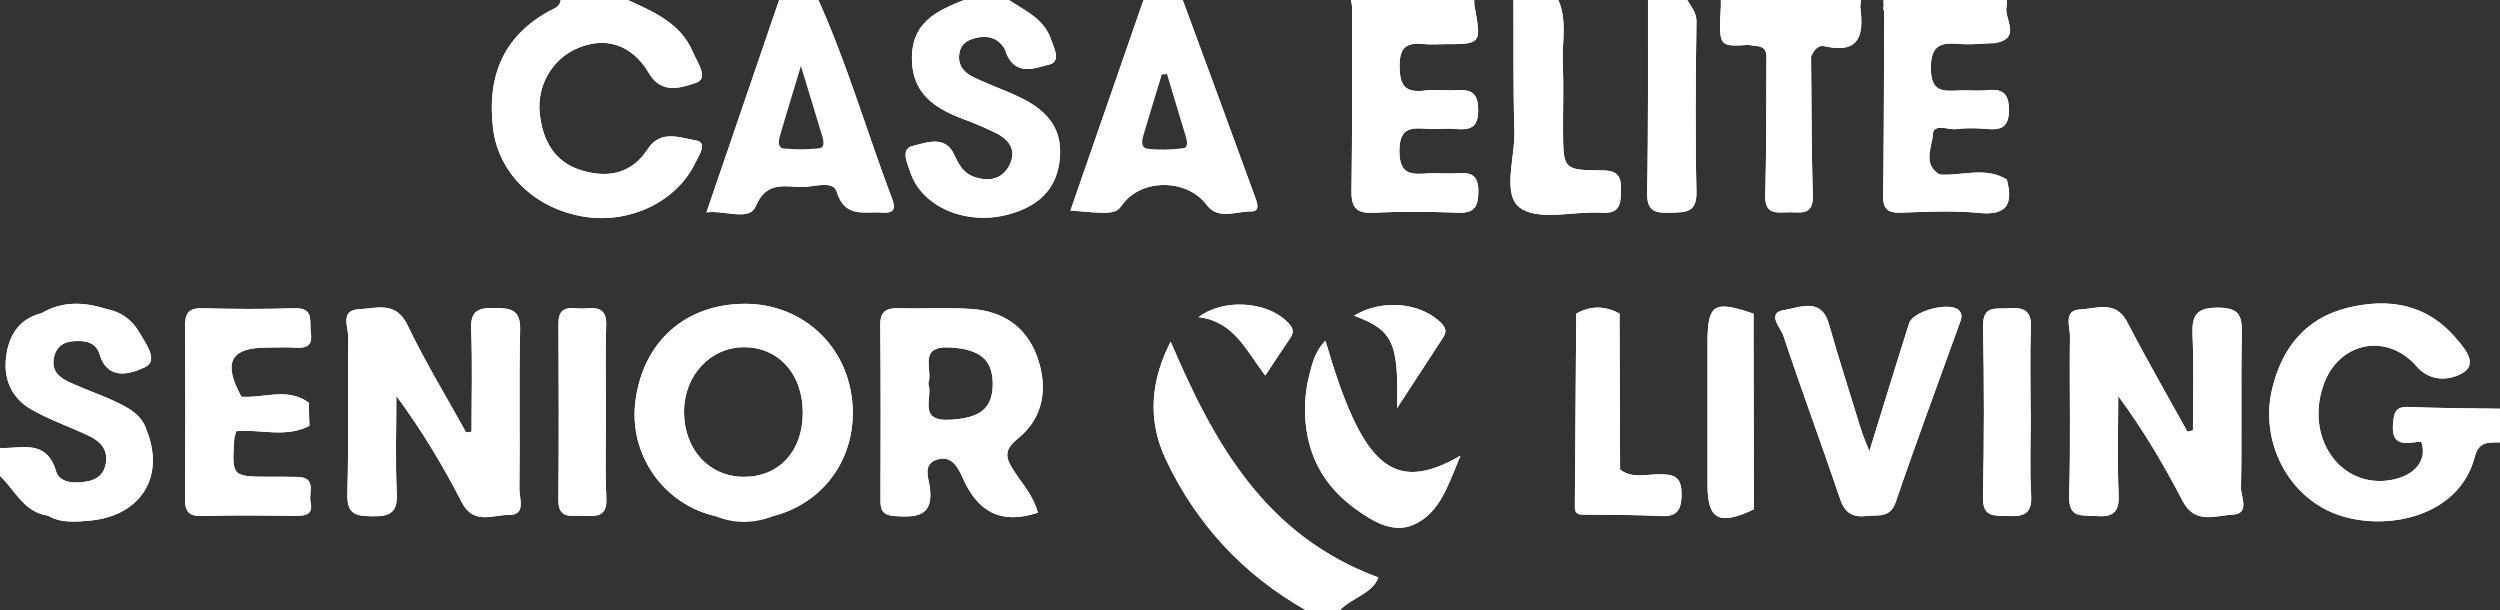 <svg xmlns="http://www.w3.org/2000/svg" viewBox="0 0 5140.46 1254.94"><rect x="0" y="0" width="5140.46" height="1254.94" fill="#333333" stroke="none"/><defs><style>.cls-1{fill:#fff;}</style></defs><g id="Capa_2" data-name="Capa 2"><g id="Capa_1-2" data-name="Capa 1"><path class="cls-1" d="M301.79,885.5c38.06,96.43-13.5,176.65-120.17,185.26-28,2.25-56.84,4.78-83-10.49C49.07,1053.17,31.09,1008,0,978.62c27.74-6.14,34.14,19.47,47.82,33.16,18.09,18.11,39,30.36,62.9,38.29,18.38,7.07,37.65,6,56.69,5.71.92,0,1.83,0,2.74-.06,73.29-1.86,115.37-34.92,122.9-94.51,2.58-20.4,1.11-43.92-4.55-70.36-16.39-36.68-51.48-49-84.23-63.85-22.49-10.21-46.43-17.27-67.66-30.24-40.8-25-49.93-53.53-27-83.52,21.83-28.6,70.67-33.92,96.27-6.85,22.29,23.58,47.38,63,74.57,25,20.36-28.47-21.32-54-47.32-72.7-6.15-4.41-13.86-6.18-21-8.9a168.83,168.83,0,0,0-20-6.38h0c-23.9-6-47.48-5.84-70.73.66a152.43,152.43,0,0,0-29.6,11.82C6,706.72,5.91,789.33,91.67,839.41c31.58,18.45,68.08,26.65,98.71,46.92,31.87,21.08,51.81,47.72,30,86.72-18.18,32.53-76.77,46.63-100,16.15C88,946.64,42.34,939.42,0,921.06c43.88,2.16,95.1-19.49,115.34,48.05,7.56,25.21,40.52,25.5,66.09,20.29,20.43-4.17,33.78-16.66,36.55-38.7,3.84-30.65-15.43-45.42-39.1-56.41-38.07-17.69-78.17-31.66-114.43-52.42C24.67,819.09,7,780.65,12.49,734.73c5.37-44.55,26-78.91,73.19-90.82h0l0,0c42.83-25.13,87.44-23.1,132.85-8.56,30,5.34,53,22.69,67.66,47.78,13.15,22.55,40.57,58.22,12.11,71.72-23.15,11-75.81,32.26-93.38-26-8.15-27-32.36-29.33-56.36-27-21.55,2.1-34.62,14.17-38.19,35.87-4.26,25.91,12.65,39,32,48.07,31,14.43,63.61,25.28,94.49,39.86C264.37,838.57,292,852.84,301.79,885.5Z"/><path class="cls-1" d="M496.4,815.81C542.64,819,591.19,796,634.86,828l1.32,47.54v0l-.09,0C587.61,901,535.87,882,485.86,886.55c-1.46,5.53-3.88,11-4.24,16.61-5,76.86-4.9,76.85,73.42,77.15,19.17.07,38.35-.25,57.5.43,39.36,1.4,21.67,32.16,26,51.47,5.51,24.56-8.37,28.56-28.78,28.37-65.18-.59-130.4-1.45-195.53.36-30.16.84-34-13.63-33.78-38.38q1.23-175.2.08-350.43c-.17-25.26,5-39.12,34.7-38.32,63.22,1.72,126.57,2.06,189.76,0,42.23-1.41,30.62,27.44,34.09,50.28,4.22,27.82-9.65,32.14-32.48,30.66-19.08-1.24-38.32-.12-57.49-.1C473.65,714.71,457.74,745.24,496.4,815.81Z"/><path class="cls-1" d="M1045.41,1058.9c-32.35-.53-71.78,21-95.86-26C911.29,958.39,868.17,886.31,815,814.07c0,66.89-2.32,133.89.86,200.62,1.94,40.5-15.4,47.32-50.49,46.83-33.43-.46-52.34-3.58-51.12-45.66,3.09-107.16.08-214.48,2-321.69.37-20.51-18.31-56.91,22.62-58.44,34.61-1.29,74.8-17.62,98.81,32.45,36.26,75.6,80.13,147.56,120.77,221.07l11.12-1.62c0-70.3,2.06-140.69-.82-210.87-1.57-38.25,15.2-44,47.66-43.51s54.12,2.1,53.09,45c-2.63,109.09-.11,218.31-1.54,327.45C1067.71,1025.09,1082.76,1059.5,1045.41,1058.9Z"/><path class="cls-1" d="M1246.77,1024.4c1.88,39.91-22,37.24-47.65,36-23.27-1.12-51.44,8.78-51-33.17,1.34-120.72.71-241.46.23-362.19-.17-42.78,31.41-28.68,53.45-30.71,24.24-2.23,45.83-2.17,44.64,33.67-2,59.34-.54,118.8-.48,178.21S1244,965.13,1246.77,1024.4Z"/><path class="cls-1" d="M1202.3,445.72c-101.35-15.88-177.13-88.11-188.43-181.64C1001.24,159.54,1033,75.49,1129.53,22.65c9.55-5.23,22.23-8.16,23-22.65,4.67,30.83-22.76,36.5-39.86,49.27-94,70.14-115,215.14-43.93,307.69,65.55,85.33,213.25,99.92,300,28.35,22.57-18.61,59.52-44.43,37.55-72.13s-54.4-.85-78.6,19.91c-53.18,45.62-121.72,49.75-174.19,12.26-50.5-36.08-71.54-113.23-47.79-175.27C1131.62,102.65,1184.39,70.51,1254,79c34.34,4.21,61.11,20.89,82.61,47.06,11,13.39,21.57,27.33,40.57,29.52,13.45,1.55,27.72,2.91,36.68-9.71,7.64-10.79,1.8-22.19-3.27-32.44-16.74-33.84-43.69-57-76.31-75.4-16.58-9.38-43.4-9.17-43.43-38.06,53.66,24.53,108.93,47.78,133.86,107.19,8.7,20.74,33.88,54.28,5.94,63.24-27,8.64-69.79,25.59-96-19.46-35.34-60.72-92.16-77.34-151.15-50.12-48.44,22.35-79.7,75.7-73.76,131.77,5.81,54.86,29,100.29,85.72,117.6,54.17,16.54,103.15,7.5,136.26-43.54,26.71-41.17,67.49-22.9,98.84-18,25.54,4,6.17,31.55-1.31,47C1390.94,414.51,1295.52,460.32,1202.3,445.72Z"/><path class="cls-1" d="M1751.23,816.05C1736,703.28,1644,623.77,1529.82,624.72c-122,1-208.68,79.42-223.47,202.07-13.09,108.53,58,209.82,164.61,234.44,40.59,16.78,81.07,15.14,121.44-.79h0C1701.34,1031.1,1766.66,930.56,1751.23,816.05ZM1529.64,980.48c-71.79,0-123.78-56.9-123.15-134.91.59-73.87,53.91-131.12,122.57-131.61,72.21-.51,122.39,55.82,121.62,136.54C1649.94,928.62,1601.7,980.42,1529.64,980.48Z"/><path class="cls-1" d="M1812.51,437.08c-36-2.59-75,11.7-92-42.58-7.56-24.17-45.3-10.42-68.9-10.05-36.26.57-74.87-14.23-98,40.06-13,30.69-62.44,7.38-101,12.12C1503.5,288.08,1552.78,144,1602.07,0c16.56,22.88,2.6,44.47-4.26,65.31-32.91,99.95-71.4,198-104,298-5.79,17.76-28.24,40-.23,54.87,20,10.62,39.34-.79,55.74-17.74,47.37-49,141-50.87,189.31-4.95,8.29,7.88,14.88,18,26.27,21.54,14.56,4.58,31,10.74,43.74-.58,12.35-11,1.95-25.22-2.08-37.2-34.76-103.36-71.59-206-108.87-308.45C1689.44,48.15,1673,26.66,1682.75,0c59.55,132.67,100,272.39,151.36,408.09C1842.94,431.42,1836.73,438.83,1812.51,437.08Z"/><path class="cls-1" d="M1969.38,354.46a2.73,2.73,0,0,1,.45.44A2.69,2.69,0,0,1,1969.38,354.46Z"/><path class="cls-1" d="M2093.36,901.36c53.07-43,61.69-104.54,39.46-167.18-21.94-61.85-70.55-94.52-135.15-98.87-49.58-3.34-99.57-.2-149.33-1.53-25.68-.69-38.6,6.18-38.32,35.06,1.13,120.51.9,241,.43,361.57-.08,21.89,8.16,29.39,30.21,30.78,44.77,2.83,79.91.52,71-60.7-2.53-17.39-13.94-45,12.82-54.75,31.42-11.47,45.14,14.57,55.08,37,29.54,66.66,75.67,97.48,154.33,71.48-8.33-33.67-30.81-58-48-84.38C2068.24,942.77,2061.84,926.89,2093.36,901.36ZM1954,863.1c-69.07,4-34.78-46.44-45.3-74.27,10.49-28-23.27-78.51,45.38-74.43,59.49,3.54,87.24,24.12,87.21,75C2041.22,840.73,2014.44,859.63,1954,863.1Z"/><path class="cls-1" d="M2178.31,332.94c-8.13,61.12-48.4,92.54-104.51,107.88-86.44,23.63-178.15-14.82-201.91-86.62-5.86-17.74-21.36-48.15,5.37-54.24s65.63-23,84.64,17.9c9.3,20,19.09,37.94,40.47,45.55,30.6,10.88,58.71,5.65,73.67-24.79,14.64-29.78-.93-51.67-28.38-65.09a688.19,688.19,0,0,0-63.22-27.33c-60.9-22.55-110.33-52.82-109.29-129,1-72.43,52.72-95.36,107.27-117.2,2,25-20.91,24-34.39,31.32-37.52,20.45-55.85,50.56-54.37,93.43,1.46,42.48,20.91,73.06,59,91.16,32.86,15.61,67.89,26.55,99.22,45.52,24.26,14.69,42.81,34,40.65,64.33-1.81,25.49-18.49,41.55-42,49.6-29.89,10.23-56.63,4.94-78.87-18.61-.88-.93-1.43-1.51-1.77-1.85a19.36,19.36,0,0,0-1.94-2.53c-19.79-24.26-46.15-57.32-73.35-25.85-24.32,28.13,11.94,55.2,33.83,74.65,54.26,48.19,162.23,39.46,210.33-14.89,31-35,32.9-88.46,4-127.39-18.82-25.31-44.33-42-73.16-53.95-19.47-8.09-39.53-14.85-58.05-25.07-25.83-14.24-50-30.37-50.37-64.13-.27-24.24,13.91-39,35.74-46.68,31.34-11.09,56.06.76,77.28,23.46,5.24,5.6,9.78,12,15.84,16.64,16.39,12.55,35.63,20.48,51.33,2.93,14.26-15.92-.2-31.65-8.35-46.75-14.33-26.51-55.55-28.79-58.3-65.34,32.51,21.92,70.81,37.91,85.42,78.73,6.67,18.62,22.62,47.79-2.68,53.93-25.95,6.3-63.86,23.5-85.07-16.06-3.58-6.68-5.08-14.71-9.49-20.68-14.17-19.12-33.64-23.22-56.1-17.9-18.2,4.3-31.58,12.71-34.37,33.17-3.12,22.8,9.82,37.68,27.07,46.3,32.41,16.2,67.15,27.72,99.7,43.67C2161.82,231.89,2186.29,272.87,2178.31,332.94Z"/><path class="cls-1" d="M2307.23,421.59c-12.68,18-21.5,19-106.14,11.19,50.3-145,100.23-288.88,150.15-432.78,18,32-2.33,59.43-12.27,86.88-33.23,91.78-67,183.39-98,275.94-5.94,17.71-25.54,41.86,2.24,55.33,23.13,11.22,42.11-4,59.23-22.75,39-42.75,139.72-43.76,182.21-3.75,5.54,5.21,9.57,12,15.53,16.87,14.44,11.78,31.2,17.55,47.75,7.57,17.6-10.61,8.36-27.29,3.9-41.29-26.18-82.07-59.07-161.86-85-244-13.56-43-40.53-82.7-34.9-130.84,49.52,134.55,99.23,269,148.21,403.77,4,10.94,12.95,31.55-8.18,31.05-30.46-.73-66.67,18.65-91-13.79C2440.31,367,2346,366.51,2307.23,421.59Z"/><path class="cls-1" d="M2646,661c11.42,11.13,16.64,19.81,7,34-17,25-33.58,50.32-51.47,77.23-39-52.08-65.39-111.81-137-120.11C2514.76,613.72,2603.08,619.15,2646,661Z"/><path class="cls-1" d="M2834.14,1187.31c-11.92,33.32-54.35,41.33-79.5,67.63-.46-1.86-1.51-3.78-1.31-5.56,3.11-28.62,56-27.9,42.59-57.75-9.77-21.83-48.24-18.89-70.42-34.19-97.89-67.55-171.47-158-236.71-255.51-33.94-50.71-65.64-103.34-80.21-170.06-31.5,83.57-27,158.61,13.9,230.63,59.38,104.49,131.77,197.3,237.69,259.54,12.2,7.17,29.81,12.09,25.32,32.9-128.59-72.81-224.73-176.25-287.94-309.32-39.51-83.18-30.65-165.06,9.61-243C2496.09,911.31,2601.42,1101.62,2834.14,1187.31Z"/><path class="cls-1" d="M3003,937c-25.64,61-41.67,115.53-93.18,140.52-43.56,21.14-85.85-4.56-122.41-30.92-51.48-37.12-86.11-86-98.72-149.17v0c-7.51-38.11-7-76.18.59-114.22,7.28-29.2,12.63-59.27,36.07-82.6C2800.67,959.11,2863.8,1017.24,3003,937Z"/><path class="cls-1" d="M2872.51,839.32c3.7-136-8.56-160.41-88.3-190.25,54.48-33.33,130.86-28,174.4,10.71,11.55,10.27,18.42,19.21,9,33.66C2938.11,738.89,2908.44,784.25,2872.51,839.32Z"/><path class="cls-1" d="M3039.73,396c-.76,33.28-11.39,42.57-43.36,41.32-57.35-2.25-114.95-2.66-172.24.13-36.07,1.76-45.73-11.35-45.23-45.78,1.85-126.18,1.08-252.41,1.29-378.62q-1.24-6.54-2.5-13.06a90.17,90.17,0,0,1,8.93,13c.45.76.87,1.53,1.28,2.31.22.39.42.78.63,1.18,13.13,106.87,3.55,214.23,5.86,321.36,1.73,80.41,2.66,82.55,85.28,82.63,36.43,0,72.95,2,109.29-1.62,13.26-1.32,28.59-3.8,29.24-21.4.67-18.18-14.64-20.22-28-22-22.86-3.12-46-1.35-69-2.92-37.44-2.56-54.79-22.22-55.24-59.35-.48-39.15,16.08-61.66,56.83-63.9,17.26-.95,34.64,0,51.73-2.1,16.09-1.93,39.73,2.42,41-21,1.34-24.12-22.3-21.8-38.47-24-19-2.53-38.3-1.18-57.46-2.65-38.11-2.93-53.43-24.76-53.58-61-.14-36,14.1-58.72,52.63-61.6,15.33-1.15,30.69-2.38,46-1.85,39.83,1.36,61.94-14.94,59.71-57.1a35,35,0,0,1,1-5.58c.18-.75.39-1.48.63-2.2A35.94,35.94,0,0,1,3031.26,0a88,88,0,0,1,.16,10.14c15.11,80.64,15.11,80.64-62.74,80.68-13.4,0-26.93,1.17-40.18-.23-34.2-3.59-50.88,4.39-50.7,45.33.18,40.51,11.72,55.3,51.75,50.27,20.73-2.6,42.11.43,63.11-.66,27.88-1.44,45.77,1,46.73,38.39,1,40.24-17.51,43.7-48.29,41.19-19-1.56-38.35,1-57.39-.35-33.51-2.42-56.16-1.72-56.23,45.41-.07,46.09,20.64,49.22,55.18,46.57,20.93-1.61,42.21,1.11,63.13-.56C3025.72,353.79,3040.54,360.41,3039.73,396Z"/><path class="cls-1" d="M3125.65,427.33c-37.5-27.12-10.17-103.31-11.77-157.86-2.64-89.76-1.49-179.64-1.94-269.47,19.69,22.42,16.7,50,16.85,76.57.5,88.06-.11,176.13.29,264.2.34,76.38,3.54,79.24,82.27,79.66,19.16.1,38.4,1.07,57.46-1,16.86-1.81,37.37-1.61,39.46-24.59,2.23-24.47-18.43-25.13-35.28-28.06a188.42,188.42,0,0,0-28.58-2.95c-28.66-.55-42.67-17.25-43.16-43.37-2-106.84-8.79-213.76,2.9-320.48,18.7,42.07,7.43,86.43,9.23,129.69,1.91,45.81.33,91.76.53,137.65.35,80.26.42,82.57,79,83,34.41.19,40.82,11.94,40.18,42.8-.6,29.55-4.37,46.49-40.17,44.25C3235.91,433.84,3163.74,454.88,3125.65,427.33Z"/><path class="cls-1" d="M3457.56,1017.42c-.5,36.78-13.09,45.52-46.84,43.63-53.29-3-106.79-2.12-160.2-2.89,0,0,0-.05,0-.07v.07c-13.33-1.54-12.39-11.8-12.33-20.94q1.32-196.14,2.89-392.27c29.6-17,59.25-16.07,88.94-.24q.6,160.37,1.18,320.74c23.81,18.52,51.68,10.3,77.56,9.9C3439.65,974.87,3458.11,977.59,3457.56,1017.42Z"/><path class="cls-1" d="M3488.19,394.1c1,44.58-23.32,42.1-53.88,43.27-31.82,1.22-48.34-3.24-47.54-42.21,2.72-131.67,1.5-263.43,1.79-395.16,19.58,22.37,17,49.89,17.12,76.45.57,93.72-.34,187.45.57,281.17.19,18.74-2.36,39.85,15.14,53,23.66,17.75,51.72-3.07,52-44.26.84-112.7,7.75-225.57-4.32-338.11-1-9.5-3.38-18.82.14-28.22,8.06,14.1,19.22,25,19,44.76C3486.6,161.19,3485.51,277.71,3488.19,394.1Z"/><path class="cls-1" d="M3605.52,645q.39,201.09.79,402.21c-71.56,34.09-95.34,21.5-95.3-50.3q.07-146.32,0-292.64c0-79.06,13-87.17,94.49-59.28Z"/><path class="cls-1" d="M3629.6,401.53c2.81-95.4,2-190.91,2.59-286.37-1.17-25-22.32-18.48-36.46-23h0c-61.79,4.06-61.79,4.06-57.25-80.34q0-5.91-.08-11.82A75.22,75.22,0,0,1,3547,11.91c.34.6.69,1.2,1,1.8.21,1.79.41,3.58.61,5.37.52,4.66,1,9.31,1.69,13.86a133.4,133.4,0,0,0,2.87,15c1.82,7,4.38,13.29,8.28,18.43,6.19,8.16,15.74,13.36,31,13.5a88,88,0,0,0,13.51-1q32.25,6,38.55,38c4.46,83.67.53,167.45,2.35,251.17.3,14.08-1.52,30.87,6,41.18h0c4.27,5.82,11.54,9.57,23.87,9.59,13.12,0,20.46-4.15,24.54-10.53,6.67-10.41,4.7-26.7,5.07-40.25,2.26-81.78-3.12-163.66,3-245.39,6.28-24.82,22.77-42,47.56-42.47,33.23-.59,48.91-14.84,55.36-37.71a90.1,90.1,0,0,0,2.57-12.67c.44-3.21.75-6.54,1-10,.1-1.51.17-3.05.22-4.6l.49-.89A84.77,84.77,0,0,1,3826.53,0l-1.59,13.59c7.16,54.76,1.74,98-72.24,81.62-15.93-3.53-23,8.9-28.81,21.17,1,95.43.78,190.88,3.6,286.23,1.23,41.55-25.81,33.44-49.48,33.84C3653.45,436.87,3628.4,442.28,3629.6,401.53Z"/><path class="cls-1" d="M4027.66,637.81c10.05,9.66,3.84,21.18.11,31.58-43.36,120.63-88.22,240.76-129.48,362.11-11.74,34.55-35.58,26.73-59.39,29.46-28.78,3.31-45.22-5.39-55.14-34.65C3745.67,913.92,3704.4,802.6,3666.85,690c-5.34-16-36.46-47.14,3.22-52.8,28.7-4.1,74.54-27.29,90.44,28.85,20.85,73.58,44.3,146.43,66.9,219.52,3.35,10.84,8.14,21.24,16.33,42.32,29.51-95.22,55.13-179.38,81.83-263.21C3933.71,639.14,4008.94,619.81,4027.66,637.81Z"/><path class="cls-1" d="M4068.94,437.82c-53.09-5.15-107.11-2.31-160.64-.58-27.18.88-36.59-7.76-36.21-35.51,1.73-126.13,1.63-252.28,2.19-378.42a13.67,13.67,0,0,1-.88-11.1h0q-.39-6.1-.77-12.21a90.22,90.22,0,0,1,8.43,12.18c.48.84.95,1.69,1.4,2.54.34.62.67,1.26,1,1.89.56,1.51,1.07,3,1.54,4.57.11.38.22.75.32,1.13A86.24,86.24,0,0,1,3888,35.55c3,100.93.77,202,1.46,303,.56,79.73,2.59,81.88,84.79,82.13,30.52.09,61.12,1.65,91.54-1.14,19-1.75,40.32-3.48,34.87-32.26-35.14-32-79.63-4.1-117.27-18.67-41.39-22.59-25.26-61.25-20.65-92.08,4.7-31.52,38.29-23.94,61.91-28.26,26.3-4.81,73.24,12.69,73.61-21.18.45-40.71-47.66-23.69-74.95-26.22-42.26-3.92-62.69-22.64-62.16-65.62.46-37.24,17.67-53.75,46.44-57.87a118.66,118.66,0,0,1,18.72-1l1.78,0q3.72.11,7.44.15c15.92.26,31.85-.06,47.67-.7l2.36-.1c41.58-4.66,19-41.39,30.31-61.2a14.8,14.8,0,0,1,.8-1.31c.33-.59.67-1.18,1-1.76A67.7,67.7,0,0,1,4126.2,0a98.2,98.2,0,0,1,.09,11.38c-7.84,25.79,32.83,66.64-24,77.23-24.88.71-49.94,3.66-74.59,1.61-38.9-3.23-57.93,4.06-57.47,51.28.47,48.63,26.16,45.95,58.19,44.56,19.15-.83,38.51,1.28,57.52-.59,30.74-3,44.7,5.52,44.81,40.19.1,35.2-15,42.14-45,39.53-20.95-1.82-42.4-2.18-63.21.27-17,2-46.94-13-48.38,11.6-1.53,26.08-21.37,60.48,14.1,81.8h0c46.07,3.1,93.83-16.62,138.14,10.22C4139.39,418.79,4127.56,443.51,4068.94,437.82Z"/><path class="cls-1" d="M4176.4,1018.26c2.25,38.84-15.79,44.29-47.75,42.78-27.64-1.3-52.25,4-51.31-39.18q3.82-175.18.17-350.51c-.88-44.94,27.41-35.42,53.11-37.4,29.62-2.29,46.83,3.73,45.37,39.59-2.42,59.28-.66,118.73-.66,178.12h.25C4175.58,907.21,4173.19,962.9,4176.4,1018.26Z"/><path class="cls-1" d="M4589.8,1058.36c-34.58,1.59-76.57,20.37-101.62-27.75-38.48-74-80.73-146-132.72-216.3,0,67.83-2.1,135.74.83,203.44,1.63,37.79-13.69,45.84-47.07,43.28-28.79-2.2-56.23,5.61-54.7-42.06,3.51-109.19.31-218.58,1.71-327.86.25-19.73-14.39-53.51,21.42-54.86,32.79-1.24,72.57-20,96.42,26.17,39.31,76.07,82.26,150.26,123.67,225.24l11.33-2.76c0-65.1,2.17-130.3-.8-195.26-1.87-40.84,7.42-57.43,53.08-57,43.53.39,49,16.95,48.24,54.11-2.25,105.41.45,210.94-1.72,316.36C4607.49,1021.64,4627.42,1056.64,4589.8,1058.36Z"/><path class="cls-1" d="M5140.46,909.55c-22.29.83-43.24-3.47-51.82,29.53-32.08,123.35-179.79,153.39-278.51,120.39-102.94-34.4-164.43-149.22-138.24-259.37,20.18-84.85,68.72-145.85,155.31-167.15,83.11-20.45,160.95-8.41,220.54,60.12,17.69,20.35,47,52.43,19.08,71.58-24.2,16.57-67.6,23.41-97.71-11.27-60.78-70-159-50.83-190.83,36.26-40,109.44,33.58,215.17,137.41,197.46,50-8.53,76-41.25,62.85-79.08-29.2,2.19-62.8,14-57.88-38.64,2.2-23.51,6.81-33.62,32.42-32.59,62.41,2.53,124.92,2.61,187.38,3.68a76.27,76.27,0,0,1-14.55,8.62,74.81,74.81,0,0,1-7.32,2.86c-30.36,10.11-63.33.7-94.61,3.76-15.13,1.47-30.55-.41-45.77.72-9.13.67-20.4-.43-27.67,4-4.29,2.64-7.19,7.22-7.43,15.25-.25,8.21,2.92,12.5,7.61,15,7.61,4.13,19.22,3.69,26.73,8,36.94,23.56,21.14,48.31-.09,70.73-60.32,63.69-178.6,31.69-212.22-56.8C4722,799,4792.65,689.61,4902.33,700c25.8,2.45,48.27,11.61,67.55,28.87,11.48,10.26,23.16,20.58,38.86,23.68,13.19,2.59,28.15,6.09,37.54-6.3,10.18-13.42-.44-25-8-36-50.46-73.24-169.61-92.8-254.77-41.84-73.38,43.91-113.2,135.76-97,223.79,15.21,82.85,83.58,148.81,167,161.13,98.63,14.56,169.7-20.18,215.88-105.92C5084.76,918.84,5095.77,882.94,5140.46,909.55Z"/><path class="cls-1" d="M5140.46,852v57.57c-22.29.83-43.24-3.47-51.82,29.53-32.08,123.35-179.79,153.39-278.51,120.39-102.94-34.4-164.43-149.22-138.24-259.37,20.18-84.85,68.72-145.85,155.31-167.15,83.11-20.45,160.95-8.41,220.54,60.12,17.69,20.35,47,52.43,19.08,71.58-24.2,16.57-67.6,23.41-97.71-11.27-60.78-70-159-50.83-190.83,36.26-40,109.44,33.58,215.17,137.41,197.46,50-8.53,76-41.25,62.85-79.08-20.59-6.39-49.39-5.2-42.12-39.74,6.31-30,31.91-22.09,51.17-21.43,46.07,1.58,92.46-5.27,138.32,2.24Q5133.2,850.28,5140.46,852Z"/><path class="cls-1" d="M1429.26,335.62c-38.32,78.89-133.74,124.7-227,110.1-101.35-15.88-177.13-88.11-188.43-181.64C1001.24,159.54,1033,75.49,1129.53,22.65c9.55-5.23,22.23-8.16,23-22.65h138.31c53.66,24.53,108.93,47.78,133.86,107.19,8.7,20.74,33.88,54.28,5.94,63.24-27,8.64-69.79,25.59-96-19.46-35.34-60.72-92.16-77.34-151.15-50.12-48.44,22.35-79.7,75.7-73.76,131.77,5.81,54.86,29,100.29,85.72,117.6,54.17,16.54,103.15,7.5,136.26-43.54,26.71-41.17,67.49-22.9,98.84-18C1456.11,292.62,1436.74,320.2,1429.26,335.62Z"/><path class="cls-1" d="M1834.11,408.09C1782.78,272.39,1742.3,132.67,1682.75,0h-80.68c-49.29,144-98.57,288.08-149.41,436.63,38.58-4.74,88,18.57,101-12.12,23.1-54.29,61.71-39.49,98-40.06,23.6-.37,61.34-14.12,68.9,10.05,17,54.28,56,40,92,42.58C1836.73,438.83,1842.94,431.42,1834.11,408.09ZM1690.83,281c2.67,9,5.27,22.58-6.34,23.87a353.94,353.94,0,0,1-73.49.23c-11.46-1.13-10.4-14.72-7.77-23.78,12.4-42.82,25.48-85.45,43.58-145.64C1665,195.49,1678.11,238.2,1690.83,281Z"/><path class="cls-1" d="M2580.13,403.77C2531.15,269,2481.44,134.55,2431.92,0h-80.68c-49.92,143.9-99.85,287.8-150.15,432.78,84.64,7.83,93.46,6.82,106.14-11.19C2346,366.51,2440.31,367,2480.9,421c24.38,32.44,60.59,13.06,91,13.79C2593.08,435.32,2584.1,414.71,2580.13,403.77ZM2399.5,152.32c12.86,42.86,25.6,85.75,38.68,128.53,2.92,9.52,5.43,22.49-5.28,23.88-24,3.12-48.92,3.82-73,1.09-14.55-1.65-12-16.86-8.74-27.88,12.34-41.65,25.12-83.17,37.74-124.74Z"/><path class="cls-1" d="M2178.31,332.94c-8.13,61.12-48.4,92.54-104.51,107.88-86.44,23.63-178.15-14.82-201.91-86.62-5.86-17.74-21.36-48.15,5.37-54.24s65.63-23,84.64,17.9c9.3,20,19.09,37.94,40.47,45.55,30.6,10.88,58.71,5.65,73.67-24.79,14.64-29.78-.93-51.67-28.38-65.09a688.19,688.19,0,0,0-63.22-27.33c-60.9-22.55-110.33-52.82-109.29-129,1-72.43,52.72-95.36,107.27-117.2h92.21c32.51,21.92,70.81,37.91,85.42,78.73,6.67,18.62,22.62,47.79-2.68,53.93-25.95,6.3-63.86,23.5-85.07-16.06-3.58-6.68-5.08-14.71-9.49-20.68-14.17-19.12-33.64-23.22-56.1-17.9-18.2,4.3-31.58,12.71-34.37,33.17-3.12,22.8,9.82,37.68,27.07,46.3,32.41,16.2,67.15,27.72,99.7,43.67C2161.82,231.89,2186.29,272.87,2178.31,332.94Z"/><path class="cls-1" d="M110.42,737.69c-4.26,25.91,12.65,39,32,48.07,31,14.43,63.61,25.28,94.49,39.86,27.44,13,55,27.22,64.86,59.88,13.42,132.91-57.1,193.58-203.16,174.77C49.07,1053.17,31.09,1008,0,978.62V921.06c43.88,2.16,95.1-19.49,115.34,48.05,7.56,25.21,40.52,25.5,66.09,20.29,20.43-4.17,33.78-16.66,36.55-38.7,3.84-30.65-15.43-45.42-39.1-56.41-38.07-17.69-78.17-31.66-114.43-52.42C24.67,819.09,7,780.65,12.49,734.73c5.37-44.55,26-78.91,73.19-90.82h0l0,0c43.51-14.75,88.6-5.3,132.85-8.56,30,5.34,53,22.69,67.66,47.78,13.15,22.55,40.57,58.22,12.11,71.72-23.15,11-75.81,32.26-93.38-26-8.15-27-32.36-29.33-56.36-27C127.06,703.92,114,716,110.42,737.69Z"/><path class="cls-1" d="M2834.14,1187.31c-11.92,33.32-54.35,41.33-79.5,67.63h-69.15c-128.59-72.81-224.73-176.25-287.94-309.32-39.51-83.18-30.65-165.06,9.61-243C2496.09,911.31,2601.42,1101.62,2834.14,1187.31Z"/><path class="cls-1" d="M3333.11,393.16c-.6,29.55-4.37,46.49-40.17,44.25-57-3.57-129.2,17.47-167.29-10.08-37.5-27.12-10.17-103.31-11.77-157.86-2.64-89.76-1.49-179.64-1.94-269.47h92.21c18.7,42.07,7.43,86.43,9.23,129.69,1.91,45.81.33,91.76.53,137.65.35,80.26.42,82.57,79,83C3327.34,350.55,3333.75,362.3,3333.11,393.16Z"/><path class="cls-1" d="M3434.31,437.37c-31.82,1.22-48.34-3.24-47.54-42.21,2.72-131.67,1.5-263.43,1.79-395.16h80.68c8.06,14.1,19.22,25,19,44.76-1.59,116.43-2.68,233,0,349.34C3489.22,438.68,3464.87,436.2,3434.31,437.37Z"/><path class="cls-1" d="M5140.46,840.47V852l-21.87,0c-41.58-.12-83.17-.48-124.72.49-14.61.34-33.4-6.55-43.33,8a32.06,32.06,0,0,0-4.16,9.17c-3.16,10.75-.59,16.88,4.34,21.12,7.91,6.82,21.88,8.79,27.82,17.26-29.2,2.19-62.8,14-57.88-38.64,2.2-23.51,6.81-33.62,32.42-32.59C5015.49,839.32,5078,839.4,5140.46,840.47Z"/><path class="cls-1" d="M3826.53,0l-1.59,13.59a54.65,54.65,0,0,1-9,6.26c-.64.36-1.29.7-2,1a57.69,57.69,0,0,1-8,3.27q-11.3,1.11-22.6,1.87c-13.92,1-27.84,1.57-41.77,1.93-38.52,1-77.07.11-115.61-.47-13.42-.2-26.84-.37-40.25-.4-2.28,0-4.55-.06-6.8-.19a83.54,83.54,0,0,1-17-2.55,57.9,57.9,0,0,1-13.27-5.26,54,54,0,0,1-10.2-7.26q0-5.91-.08-11.82Z"/><path class="cls-1" d="M4126.29,11.38q-5.22,1.62-10.44,3.1-9.12,2.58-18.25,4.75-8.07,1.92-16.16,3.51C4025.23,33.82,3969,33.1,3912.7,21.8q-6.43-1.29-12.86-2.77-8.68-2-17.37-4.31c-3-.81-6-1.64-9.06-2.51q-.39-6.1-.77-12.21H4126.2A98.2,98.2,0,0,1,4126.29,11.38Z"/><path class="cls-1" d="M3031.42,10.14c-2,.77-4,1.53-6,2.26-78.84,28.69-158.05,25.41-237.48,2.9q-3.86-1.08-7.71-2.24-1.24-6.54-2.5-13.06h253.57A88,88,0,0,1,3031.42,10.14Z"/><path class="cls-1" d="M1045.41,1058.9c-32.35-.53-71.78,21-95.86-26C911.29,958.39,868.17,886.31,815,814.07c0,66.89-2.32,133.89.86,200.62,1.94,40.5-15.4,47.32-50.49,46.83-33.43-.46-52.34-3.58-51.12-45.66,3.09-107.16.08-214.48,2-321.69.37-20.51-18.31-56.91,22.62-58.44,34.61-1.29,74.8-17.62,98.81,32.45,36.26,75.6,80.13,147.56,120.77,221.07l11.12-1.62c0-70.3,2.06-140.69-.82-210.87-1.57-38.25,15.2-44,47.66-43.51s54.12,2.1,53.09,45c-2.63,109.09-.11,218.31-1.54,327.45C1067.71,1025.09,1082.76,1059.5,1045.41,1058.9Z"/><path class="cls-1" d="M4589.8,1058.36c-34.58,1.59-76.57,20.37-101.62-27.75-38.48-74-80.73-146-132.72-216.3,0,67.83-2.1,135.74.83,203.44,1.63,37.79-13.69,45.84-47.07,43.28-28.79-2.2-56.23,5.61-54.7-42.06,3.51-109.19.31-218.58,1.71-327.86.25-19.73-14.39-53.51,21.42-54.86,32.79-1.24,72.57-20,96.42,26.17,39.31,76.07,82.26,150.26,123.67,225.24l11.33-2.76c0-65.1,2.17-130.3-.8-195.26-1.87-40.84,7.42-57.43,53.08-57,43.53.39,49,16.95,48.24,54.11-2.25,105.41.45,210.94-1.72,316.36C4607.49,1021.64,4627.42,1056.64,4589.8,1058.36Z"/><path class="cls-1" d="M1751.23,816.05C1736,703.28,1644,623.77,1529.82,624.72c-122,1-208.68,79.42-223.47,202.07-13.09,108.53,58,209.82,164.61,234.44,40.51,5,81,7,121.44-.79h0C1701.34,1031.1,1766.66,930.56,1751.23,816.05ZM1529.64,980.48c-71.79,0-123.78-56.9-123.15-134.91.59-73.87,53.91-131.12,122.57-131.61,72.21-.51,122.39,55.82,121.62,136.54C1649.94,928.62,1601.7,980.42,1529.64,980.48Z"/><path class="cls-1" d="M2093.36,901.36c53.07-43,61.69-104.54,39.46-167.18-21.94-61.85-70.55-94.52-135.15-98.87-49.58-3.34-99.57-.2-149.33-1.53-25.68-.69-38.6,6.18-38.32,35.06,1.13,120.51.9,241,.43,361.57-.08,21.89,8.16,29.39,30.21,30.78,44.77,2.83,79.91.52,71-60.7-2.53-17.39-13.94-45,12.82-54.75,31.42-11.47,45.14,14.57,55.08,37,29.54,66.66,75.67,97.48,154.33,71.48-8.33-33.67-30.81-58-48-84.38C2068.24,942.77,2061.84,926.89,2093.36,901.36ZM1954,863.1c-69.07,4-34.78-46.44-45.3-74.27,10.49-28-23.27-78.51,45.38-74.43,59.49,3.54,87.24,24.12,87.21,75C2041.22,840.73,2014.44,859.63,1954,863.1Z"/><path class="cls-1" d="M3039.73,396c-.76,33.28-11.39,42.57-43.36,41.32-57.35-2.25-114.95-2.66-172.24.13-36.07,1.76-45.73-11.35-45.23-45.78,1.85-126.18,1.08-252.41,1.29-378.62l6.43-.07Q2906.31,11.58,3026,10.2l5.41-.06c15.11,80.64,15.11,80.64-62.74,80.68-13.4,0-26.93,1.17-40.18-.23-34.2-3.59-50.88,4.39-50.7,45.33.18,40.51,11.72,55.3,51.75,50.27,20.73-2.6,42.11.43,63.11-.66,27.88-1.44,45.77,1,46.73,38.39,1,40.24-17.51,43.7-48.29,41.19-19-1.56-38.35,1-57.39-.35-33.51-2.42-56.16-1.72-56.23,45.41-.07,46.09,20.64,49.22,55.18,46.57,20.93-1.61,42.21,1.11,63.13-.56C3025.72,353.79,3040.54,360.41,3039.73,396Z"/><path class="cls-1" d="M638.54,1032.21c5.51,24.56-8.37,28.56-28.78,28.37-65.18-.59-130.4-1.45-195.53.36-30.16.84-34-13.63-33.78-38.38q1.23-175.2.08-350.43c-.17-25.26,5-39.12,34.7-38.32,63.22,1.72,126.57,2.06,189.76,0,42.23-1.41,30.62,27.44,34.09,50.28,4.22,27.82-9.65,32.14-32.48,30.66-19.08-1.24-38.32-.12-57.49-.1-75.46.1-91.37,30.63-52.71,101.2,44.72,20.34,93.36-3.75,138.46,12.21l1.32,47.54v0l-.09,0c-49.28,14.47-101.06-5.14-150.23,10.95-1.46,5.53-3.88,11-4.24,16.61-5,76.86-4.9,76.85,73.42,77.15,19.17.07,38.35-.25,57.5.43C651.9,982.14,634.21,1012.9,638.54,1032.21Z"/><path class="cls-1" d="M4027.77,669.39c-43.36,120.63-88.22,240.76-129.48,362.11-11.74,34.55-35.58,26.73-59.39,29.46-28.78,3.31-45.22-5.39-55.14-34.65C3745.67,913.92,3704.4,802.6,3666.85,690c-5.34-16-36.46-47.14,3.22-52.8,28.7-4.1,74.54-27.29,90.44,28.85,20.85,73.58,44.3,146.43,66.9,219.52,3.35,10.84,8.14,21.24,16.33,42.32,29.51-95.22,55.13-179.38,81.83-263.21,8.14-25.57,83.37-44.9,102.09-26.9C4037.71,647.47,4031.5,659,4027.77,669.39Z"/><path class="cls-1" d="M4126.36,369.08c-45.08-16.37-92.76,2.43-138.12-10.21h0c-35.47-21.32-15.63-55.72-14.1-81.8,1.44-24.61,31.37-9.61,48.38-11.6,20.81-2.45,42.26-2.09,63.21-.27,30,2.61,45.13-4.33,45-39.53-.11-34.67-14.07-43.2-44.81-40.19-19,1.87-38.37-.24-57.52.59-32,1.39-57.72,4.07-58.19-44.56-.46-47.22,18.57-54.51,57.47-51.28,24.65,2,49.71-.9,74.59-1.61a40.84,40.84,0,0,0-19.09-12.83,41.88,41.88,0,0,0-5.58-1.33l4.63,0c18.57.16,28.86-8.82,29.44-27.39.42-13.37-3.92-24.12-14.07-27.85a27.21,27.21,0,0,0-12.69-1.2c-61.57,7-123.58-6.2-185.07,1q-7.43.87-14.84,2.15-5.37.95-10.72,2.13c-.56,126.14-.46,252.29-2.19,378.42-.38,27.75,9,36.39,36.21,35.51,53.53-1.73,107.55-4.57,160.64.58C4127.56,443.51,4139.39,418.79,4126.36,369.08Zm-90.85-292.6a61.35,61.35,0,0,1-9.22-.18,37.63,37.63,0,0,1-9.47-2.14c11.35.81,23.64.73,36.34.55C4047.18,75.4,4041.25,76.22,4035.51,76.48Z"/><path class="cls-1" d="M3003,937c-25.64,61-41.67,115.53-93.18,140.52-43.56,21.14-85.85-4.56-122.41-30.92-51.48-37.12-86.11-86-98.72-149.17v0c4.86-38,3.77-76.13.59-114.22,7.28-29.2,12.63-59.27,36.07-82.6C2800.67,959.11,2863.8,1017.24,3003,937Z"/><path class="cls-1" d="M3457.56,1017.42c-.5,36.78-13.09,45.52-46.84,43.63-53.29-3-106.79-2.12-160.2-2.89,0,0,0-.05,0-.07-13-90.26-2.29-181-5.88-271.49-1.88-47.2,4.41-94.61-3.56-141.65,29.6-17,59.25-16.07,88.94-.24-7.58,106.94-9.63,213.87,1.18,320.74,23.81,18.52,51.68,10.3,77.56,9.9C3439.65,974.87,3458.11,977.59,3457.56,1017.42Z"/><path class="cls-1" d="M4128.65,1061c-27.64-1.3-52.25,4-51.31-39.18q3.82-175.18.17-350.51c-.88-44.94,27.41-35.42,53.11-37.4,29.62-2.29,46.83,3.73,45.37,39.59-2.42,59.28-.66,118.73-.66,178.12h.25c0,55.55-2.39,111.24.82,166.6C4178.65,1057.1,4160.61,1062.55,4128.65,1061Z"/><path class="cls-1" d="M1199.12,1060.41c-23.27-1.12-51.44,8.78-51-33.17,1.34-120.72.71-241.46.23-362.19-.17-42.78,31.41-28.68,53.45-30.71,24.24-2.23,45.83-2.17,44.64,33.67-2,59.34-.54,118.8-.48,178.21s-2,118.91.79,178.18C1248.65,1064.31,1224.79,1061.64,1199.12,1060.41Z"/><path class="cls-1" d="M3752.7,95.21c-15.93-3.53-23,8.9-28.81,21.17-15.91,87-3.25,174.71-6.64,262-1,25.17-2.17,46-34.84,47-29.45.93-47.08-6.64-46.32-41.35,1.54-70.72.75-141.51.26-212.26-.09-13.68,1.87-27.6,0-41.23a59.63,59.63,0,0,0-4.15-15.46c-1.17-25-22.32-18.48-36.46-23h0c-8.06-9.61-19.72-10.66-30.86-13.29-15.8-3.73-20.93-15.05-20.09-30.12.37-6.65,2.36-11.78,5.59-15.81a30.83,30.83,0,0,1,11.58-8.6,61,61,0,0,1,7.82-2.92c20.68-6.27,43.31-8.56,62.37-2.23,56.63,18.84,111.34-3,166.75-4.62,5.55-.17,11.12-.13,16.69.18.35-.14.69-.28,1-.39a17.3,17.3,0,0,1,8.33-.77C3832.1,68.35,3826.68,111.6,3752.7,95.21Z"/><path class="cls-1" d="M3606.31,1047.17c-71.56,34.09-95.34,21.5-95.3-50.3q.07-146.32,0-292.64c0-79.06,13-87.17,94.49-59.28h0C3599.5,779.05,3598.05,913.11,3606.31,1047.17Z"/><path class="cls-1" d="M2967.65,693.44c-29.54,45.45-59.21,90.81-95.14,145.88,3.7-136-8.56-160.41-88.3-190.25,54.48-33.33,130.86-28,174.4,10.71C2970.16,670.05,2977,679,2967.65,693.44Z"/><path class="cls-1" d="M2653,695c-17,25-33.58,50.32-51.47,77.23-39-52.08-65.39-111.81-137-120.11,50.28-38.38,138.6-33,181.53,8.87C2657.43,672.1,2662.65,680.78,2653,695Z"/><path class="cls-1" d="M3678,436.45c-24.56.42-49.61,5.83-48.41-34.92,2.81-95.4,2-190.91,2.59-286.37q2.37,7.71,4.15,15.46c15.71,67.6.88,136.63,5.88,204.74,1.11,15.18.62,30.53,0,45.76-.59,14.07,3.08,23,10.78,28.13h0c5.75,3.81,13.76,5.44,23.93,5.42,10.8,0,18.88-2,24.48-6.36,6.87-5.35,10-14.3,9.93-27.69-.51-70.57-.53-141.16.45-211.72.25-17.91-8-38.82,12.11-52.55v0c1,95.43.78,190.88,3.6,286.23C3728.72,444.16,3701.68,436.05,3678,436.45Z"/><path class="cls-1" d="M3814.94,29.83c.85,6.27,1.38,12.14-2.57,12.67-2.93.4-8.33-2.14-17.88-9.64A58.34,58.34,0,0,0,3783.36,26c-13.17-6.19-27.74-7-37-1q-2.4,1.56-4.79,3c-39.79,23.72-76.76,20.11-115.61-.47q-2.83-1.49-5.68-3.11c-8.45-4.8-22.71-1.95-33.53.6-2.55.6-5.2,1.22-7.84,1.92-11.63,3.07-23.17,7.87-25.7,21.08-.14.72-.26,1.47-.34,2.25-1,9.59,2.92,13.88,8.62,16.18s13.3,2.6,19.33,4.24,9.55,5,11.69,9.26c1.8,3.58,2.63,7.82,3.2,12.26h0c-61.79,4.06-61.79,4.06-57.25-80.34l8.57.09,251.84,2.66,16.69.18c-1.36,1.08-1.72,3.35-1.62,6.13A88.56,88.56,0,0,0,3814.94,29.83Z"/><path class="cls-1" d="M4102.27,88.61c-30.34-14.51-62.77-6.78-94.7-11.27A96.87,96.87,0,0,1,3979,69c29.67,0,59.34.2,89-.08,15.32-.15,32.51.51,33.4-21.2.73-17.82-8.66-24-19.93-25a55.21,55.21,0,0,0-15.71,1.13c-51.19,10.26-102.1-.91-153-2.07-9.13-.22-18.25-.1-27.38.51q-5.52.38-11,1a13.67,13.67,0,0,1-.88-11.1h0l7.66,0,236.6-.77,8.62,0C4118.45,37.17,4159.12,78,4102.27,88.61Z"/><path class="cls-1" d="M181.62,1070.76c-28,2.25-56.84,4.78-83-10.49,23.72-3.55,47.48-1.18,71.52-4.55a128.17,128.17,0,0,0,19.4-4.18c55.69-16.78,88.77-47.37,103.5-90.33,7.56-22.05,10.28-47.35,8.74-75.71C339.85,981.93,288.29,1062.15,181.62,1070.76Z"/><path class="cls-1" d="M3250.51,1058.09v.07c-13.33-1.54-12.39-11.8-12.33-20.94q1.32-196.14,2.89-392.27c19.32,31.82,8.11,66.7,8.64,100C3251.4,849.29,3250.44,953.69,3250.51,1058.09Z"/><path class="cls-1" d="M3596.61,981.46c4.45-112.14-12.56-224.86,8.91-336.5q.39,201.09.79,402.21C3587.55,1027.66,3595.75,1003.2,3596.61,981.46Z"/><path class="cls-1" d="M3331.19,965.45c-22.13-20-12.08-46.53-10.94-69.31,4.23-83.78-14-168.48,9.76-251.43Q3330.61,805.08,3331.19,965.45Z"/><path class="cls-1" d="M218.58,635.33a114.09,114.09,0,0,1-26.46,8.07h0c-23.32,4.21-47.06,1.92-70.73.66a287.08,287.08,0,0,0-35.68-.15l0,0C128.56,618.76,173.17,620.79,218.58,635.33Z"/><path class="cls-1" d="M636.18,875.56l-.09,0C587.61,901,535.87,882,485.86,886.55,534.39,861.36,586.2,881,636.18,875.56Z"/><path class="cls-1" d="M634.86,828c-46.1-4.85-94.39,15.13-138.48-12.21h0C542.64,819,591.19,796,634.86,828Z"/><path class="cls-1" d="M4126.36,369.08c-45.82-6.37-93.33,10.05-138.12-10.21h0C4034.29,362,4082.05,342.24,4126.36,369.08Z"/><path class="cls-1" d="M2688.67,897.38c-7.51-38.11-7-76.18.59-114.22C2701.26,821.3,2702.66,859.38,2688.67,897.38Z"/></g></g></svg>